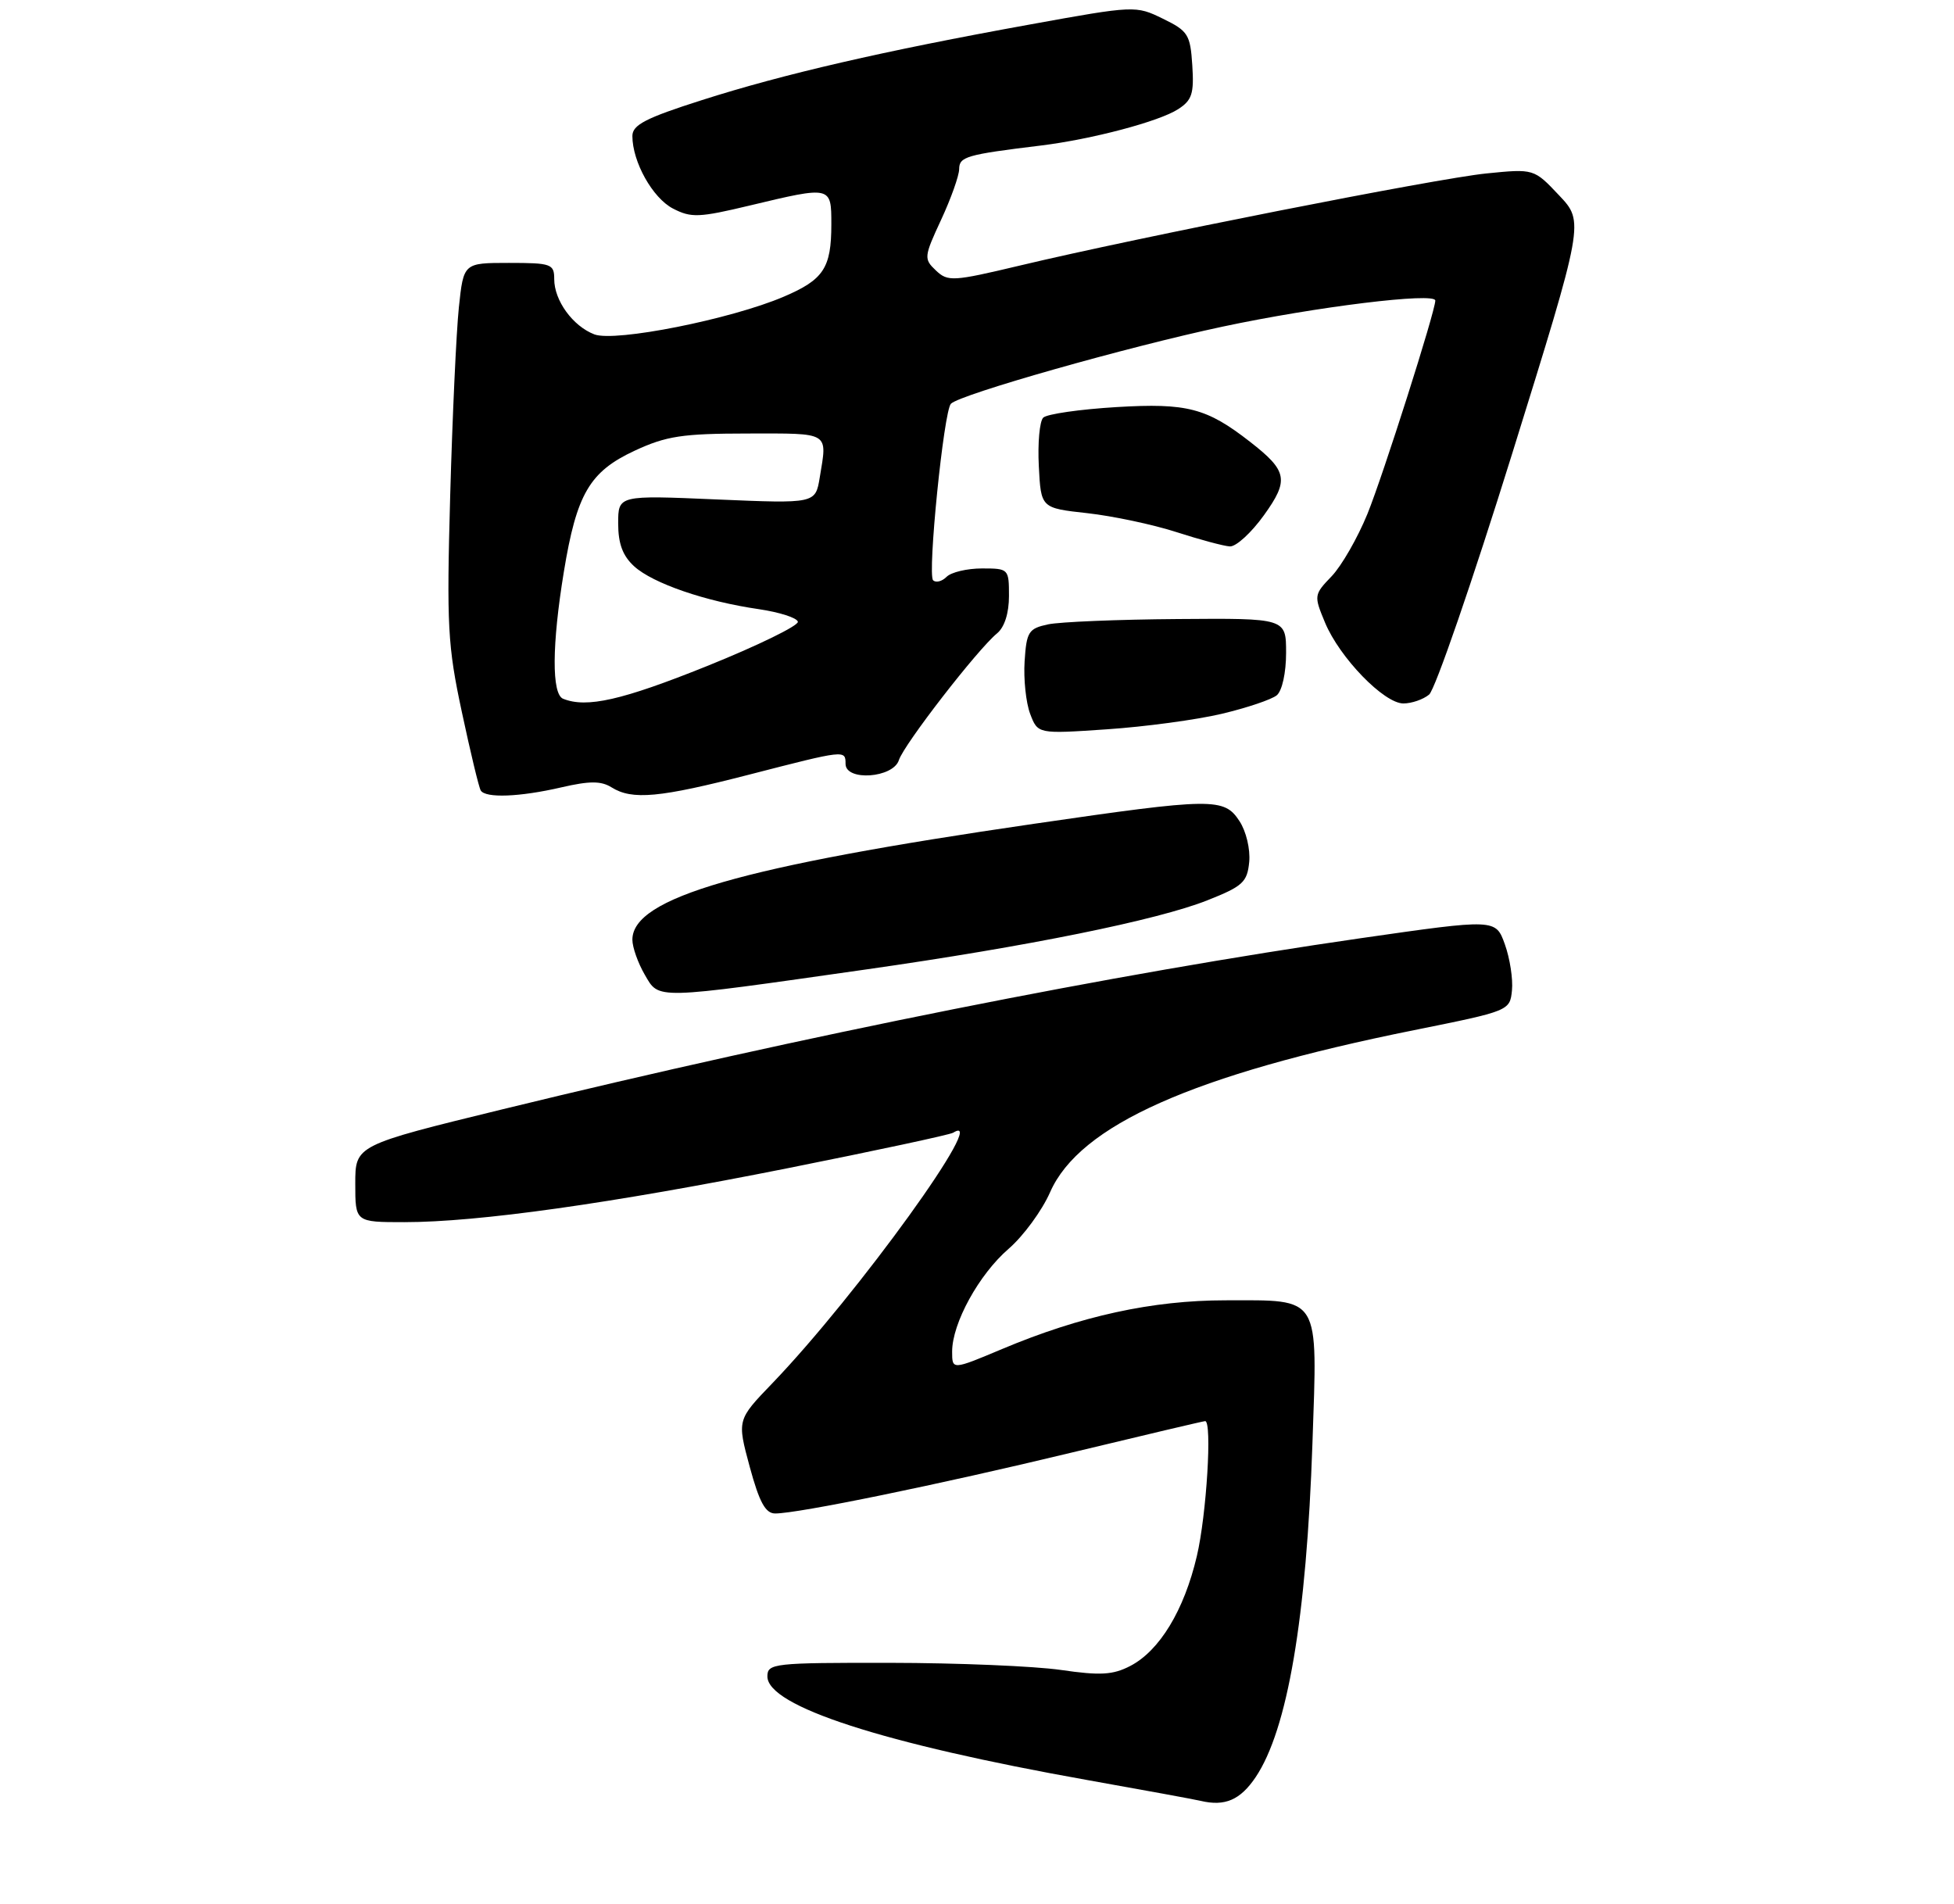 <?xml version="1.0" encoding="UTF-8" standalone="no"?>
<!DOCTYPE svg PUBLIC "-//W3C//DTD SVG 1.1//EN" "http://www.w3.org/Graphics/SVG/1.1/DTD/svg11.dtd" >
<svg xmlns="http://www.w3.org/2000/svg" xmlns:xlink="http://www.w3.org/1999/xlink" version="1.1" viewBox="0 0 275 268">
 <g >
 <path fill="currentColor"
d=" M 176.71 250.12 C 181.21 243.42 183.87 227.77 184.71 203.10 C 185.42 182.09 185.98 183.00 172.47 183.00 C 162.20 183.00 152.09 185.20 141.02 189.86 C 134.00 192.81 134.00 192.81 134.00 190.22 C 134.00 186.22 137.78 179.35 141.95 175.75 C 144.02 173.96 146.65 170.38 147.79 167.78 C 151.93 158.36 167.92 151.24 199.00 144.98 C 212.42 142.28 212.50 142.25 212.79 139.38 C 212.95 137.80 212.50 134.88 211.79 132.90 C 210.50 129.31 210.50 129.31 191.50 132.04 C 156.81 137.04 113.40 145.70 70.75 156.11 C 50.00 161.18 50.00 161.18 50.00 166.59 C 50.00 172.00 50.00 172.00 56.91 172.00 C 67.28 172.00 85.93 169.38 110.90 164.40 C 123.22 161.94 133.68 159.70 134.15 159.41 C 139.51 156.09 120.65 182.23 108.70 194.67 C 103.73 199.83 103.73 199.83 105.51 206.42 C 106.87 211.43 107.73 213.00 109.10 213.00 C 112.33 213.00 132.12 208.94 150.86 204.42 C 160.95 201.99 169.39 200.00 169.61 200.00 C 170.61 200.00 169.81 213.19 168.44 219.00 C 166.65 226.63 163.19 232.33 159.05 234.47 C 156.63 235.72 154.85 235.83 149.30 235.02 C 145.56 234.48 134.74 234.03 125.25 234.02 C 108.88 234.00 108.00 234.10 108.00 235.93 C 108.00 240.12 124.26 245.39 153.00 250.51 C 160.97 251.93 168.18 253.25 169.00 253.45 C 172.40 254.25 174.55 253.32 176.71 250.12 Z  M 122.00 136.42 C 144.58 133.20 162.88 129.50 169.91 126.71 C 174.91 124.73 175.53 124.16 175.81 121.31 C 175.98 119.51 175.38 116.99 174.44 115.56 C 172.28 112.25 170.71 112.27 145.50 115.94 C 104.25 121.94 89.00 126.35 89.00 132.25 C 89.00 133.32 89.79 135.54 90.75 137.19 C 92.79 140.69 91.88 140.71 122.00 136.42 Z  M 79.00 110.81 C 82.99 109.89 84.59 109.89 86.07 110.81 C 88.98 112.63 92.82 112.27 105.50 109.00 C 118.97 105.53 119.00 105.52 119.00 107.50 C 119.00 109.98 125.71 109.50 126.51 106.97 C 127.21 104.78 137.58 91.38 140.33 89.13 C 141.37 88.27 142.00 86.29 142.00 83.88 C 142.00 80.05 141.95 80.00 138.20 80.00 C 136.11 80.00 133.87 80.53 133.22 81.18 C 132.57 81.83 131.71 82.05 131.32 81.66 C 130.51 80.84 132.82 57.84 133.83 56.82 C 135.13 55.50 158.66 48.82 172.06 45.97 C 185.21 43.17 202.00 41.11 202.00 42.30 C 202.00 43.80 194.65 66.90 192.45 72.32 C 191.08 75.68 188.82 79.62 187.42 81.09 C 184.91 83.70 184.90 83.82 186.48 87.62 C 188.54 92.57 194.78 99.00 197.51 99.00 C 198.67 99.00 200.30 98.44 201.13 97.75 C 201.97 97.06 207.22 81.82 212.81 63.87 C 222.96 31.24 222.96 31.24 219.42 27.49 C 215.88 23.74 215.88 23.74 209.19 24.41 C 202.08 25.13 160.22 33.39 143.50 37.38 C 134.08 39.62 133.40 39.66 131.71 38.06 C 130.00 36.44 130.03 36.14 132.45 30.93 C 133.84 27.94 134.98 24.73 134.99 23.80 C 135.00 22.05 135.98 21.76 146.50 20.48 C 153.67 19.60 163.12 17.10 165.80 15.37 C 167.76 14.11 168.06 13.18 167.80 9.19 C 167.52 4.86 167.21 4.36 163.66 2.63 C 159.85 0.77 159.71 0.77 144.93 3.45 C 124.35 7.17 110.22 10.43 98.75 14.10 C 90.87 16.61 89.00 17.58 89.00 19.14 C 89.00 22.78 91.85 27.87 94.71 29.35 C 97.28 30.68 98.38 30.63 105.53 28.92 C 117.02 26.17 117.00 26.17 117.00 31.57 C 117.00 37.72 115.92 39.36 110.29 41.76 C 102.87 44.93 86.58 48.17 83.65 47.06 C 80.62 45.90 78.00 42.30 78.00 39.28 C 78.00 37.15 77.59 37.00 71.62 37.00 C 65.24 37.00 65.24 37.00 64.58 43.25 C 64.22 46.69 63.67 58.60 63.36 69.71 C 62.85 88.06 63.00 90.88 65.00 100.21 C 66.21 105.87 67.40 110.84 67.66 111.25 C 68.33 112.35 73.13 112.17 79.00 110.81 Z  M 171.94 100.46 C 175.48 99.62 178.96 98.45 179.69 97.85 C 180.44 97.22 181.00 94.69 181.00 91.88 C 181.00 87.00 181.00 87.00 165.75 87.12 C 157.36 87.18 149.15 87.52 147.50 87.87 C 144.76 88.46 144.47 88.90 144.20 93.07 C 144.04 95.57 144.39 98.90 144.98 100.46 C 146.06 103.30 146.06 103.30 155.78 102.64 C 161.13 102.28 168.40 101.30 171.94 100.46 Z  M 177.89 72.50 C 181.44 67.56 181.20 66.28 175.93 62.18 C 169.83 57.42 167.06 56.70 157.16 57.29 C 151.98 57.60 147.33 58.27 146.82 58.78 C 146.31 59.29 146.03 62.36 146.20 65.60 C 146.50 71.50 146.50 71.50 153.02 72.22 C 156.60 72.62 162.23 73.81 165.52 74.87 C 168.81 75.93 172.21 76.85 173.08 76.90 C 173.95 76.96 176.11 74.98 177.89 72.50 Z  M 79.25 98.34 C 77.63 97.68 77.67 90.76 79.35 80.50 C 81.15 69.51 82.98 66.38 89.32 63.43 C 93.78 61.36 96.00 61.02 105.25 61.01 C 116.91 61.00 116.44 60.71 115.37 67.19 C 114.76 70.88 114.76 70.88 100.88 70.29 C 87.00 69.69 87.00 69.69 87.00 73.67 C 87.00 76.52 87.64 78.23 89.25 79.70 C 91.88 82.10 99.30 84.65 106.79 85.73 C 109.70 86.16 112.17 86.95 112.29 87.50 C 112.40 88.05 106.65 90.86 99.50 93.74 C 87.56 98.54 82.57 99.68 79.25 98.34 Z "/>
</g>
</svg>